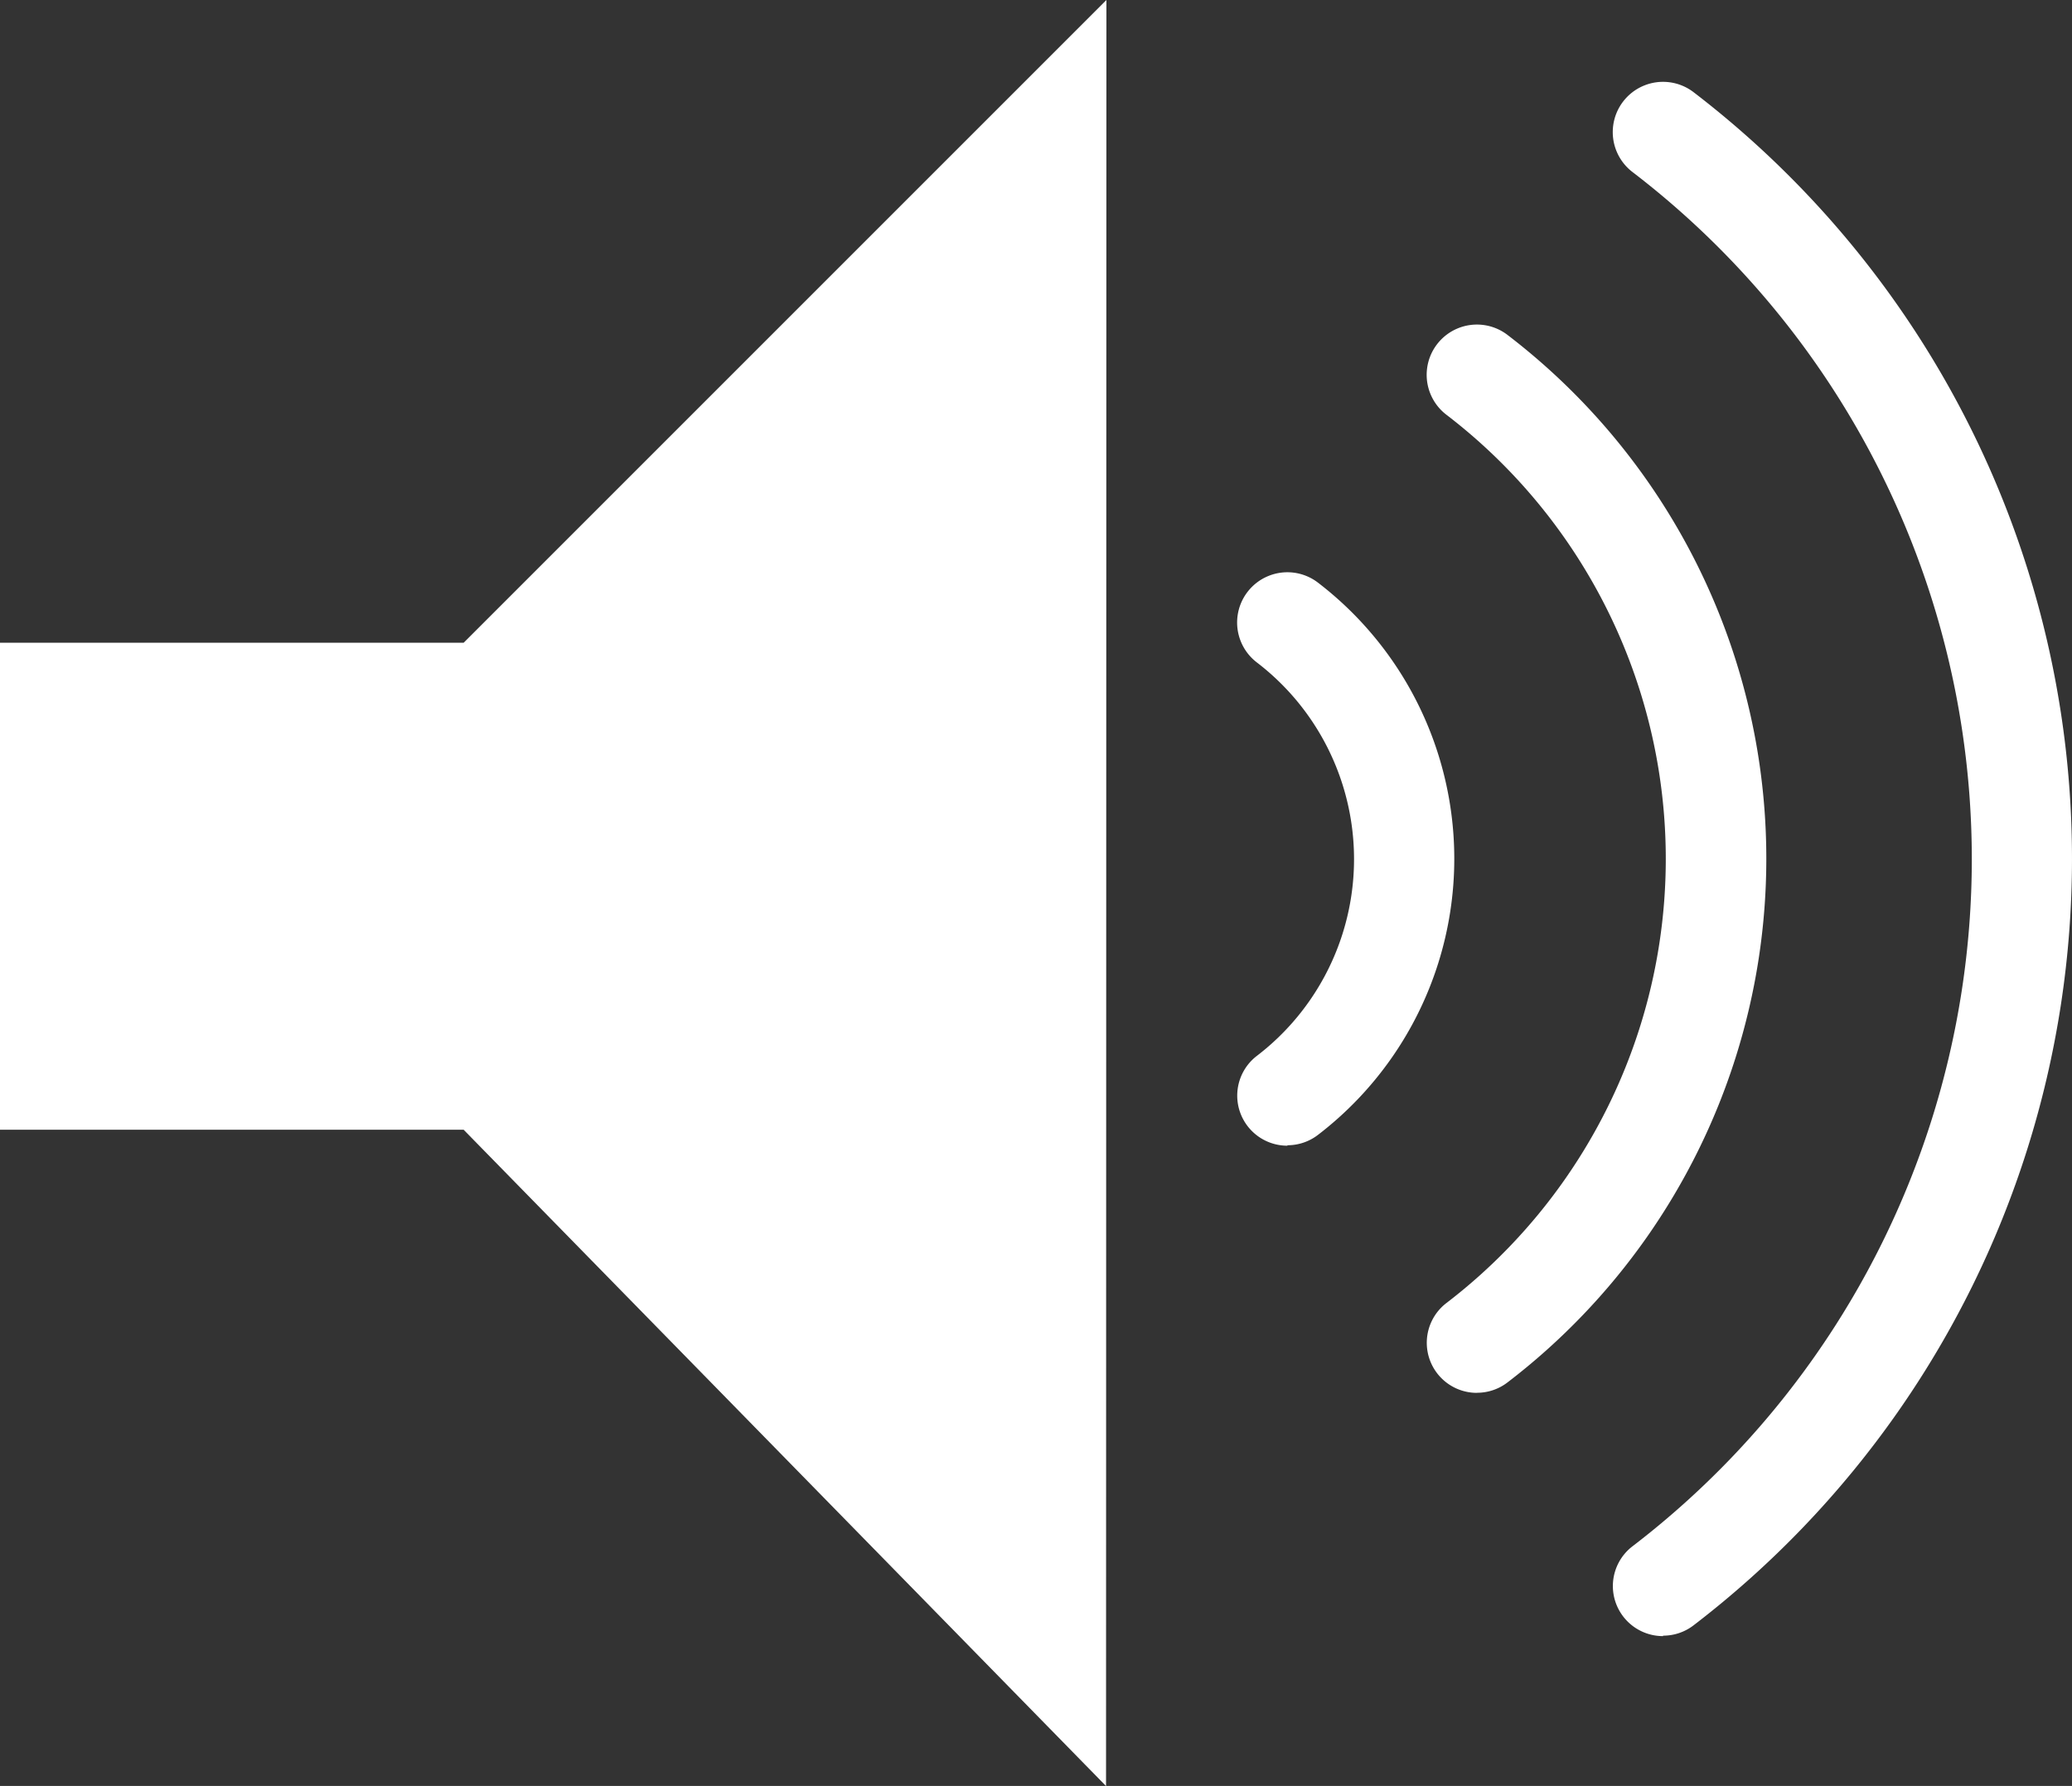 <svg id="Sound_control" data-name="Sound control" xmlns="http://www.w3.org/2000/svg" width="23.338" height="20.117" viewBox="0 0 23.338 20.117">
  <rect x="0" y="0" width="23.338" height="20.117" fill="#333333" stroke="none"/>
  <path id="Path_448" data-name="Path 448" d="M12.962,1.207l-7.24,7.24H.5v5.485H5.722l7.236,7.393Z" transform="translate(-0.5 -1.207)" fill="#fff"/>
  <g id="Group_80" data-name="Group 80" transform="translate(13.936 0.927)">
    <g id="Group_77" data-name="Group 77" transform="translate(4.231 0)">
      <path id="Path_449" data-name="Path 449" d="M194.286,28.572a.564.564,0,0,1-.344-1.012,9.748,9.748,0,0,0,0-15.479.564.564,0,1,1,.687-.9,10.877,10.877,0,0,1,0,17.27.562.562,0,0,1-.343.116Z" transform="translate(-193.721 -11.07)" fill="#fff"/>
    </g>
    <g id="Group_78" data-name="Group 78" transform="translate(2.135 2.737)">
      <path id="Path_450" data-name="Path 450" d="M171.99,52.2a.564.564,0,0,1-.344-1.012,6.3,6.3,0,0,0,0-10.005.564.564,0,0,1,.687-.9,7.427,7.427,0,0,1,0,11.8.562.562,0,0,1-.343.116Z" transform="translate(-171.425 -40.175)" fill="#fff"/>
    </g>
    <g id="Group_79" data-name="Group 79" transform="translate(0 5.524)">
      <path id="Path_451" data-name="Path 451" d="M149.284,76.273a.564.564,0,0,1-.344-1.012,2.79,2.79,0,0,0,0-4.431.564.564,0,1,1,.687-.9,3.918,3.918,0,0,1,0,6.222.563.563,0,0,1-.343.116Z" transform="translate(-148.719 -69.819)" fill="#fff"/>
    </g>
  </g>
</svg>
